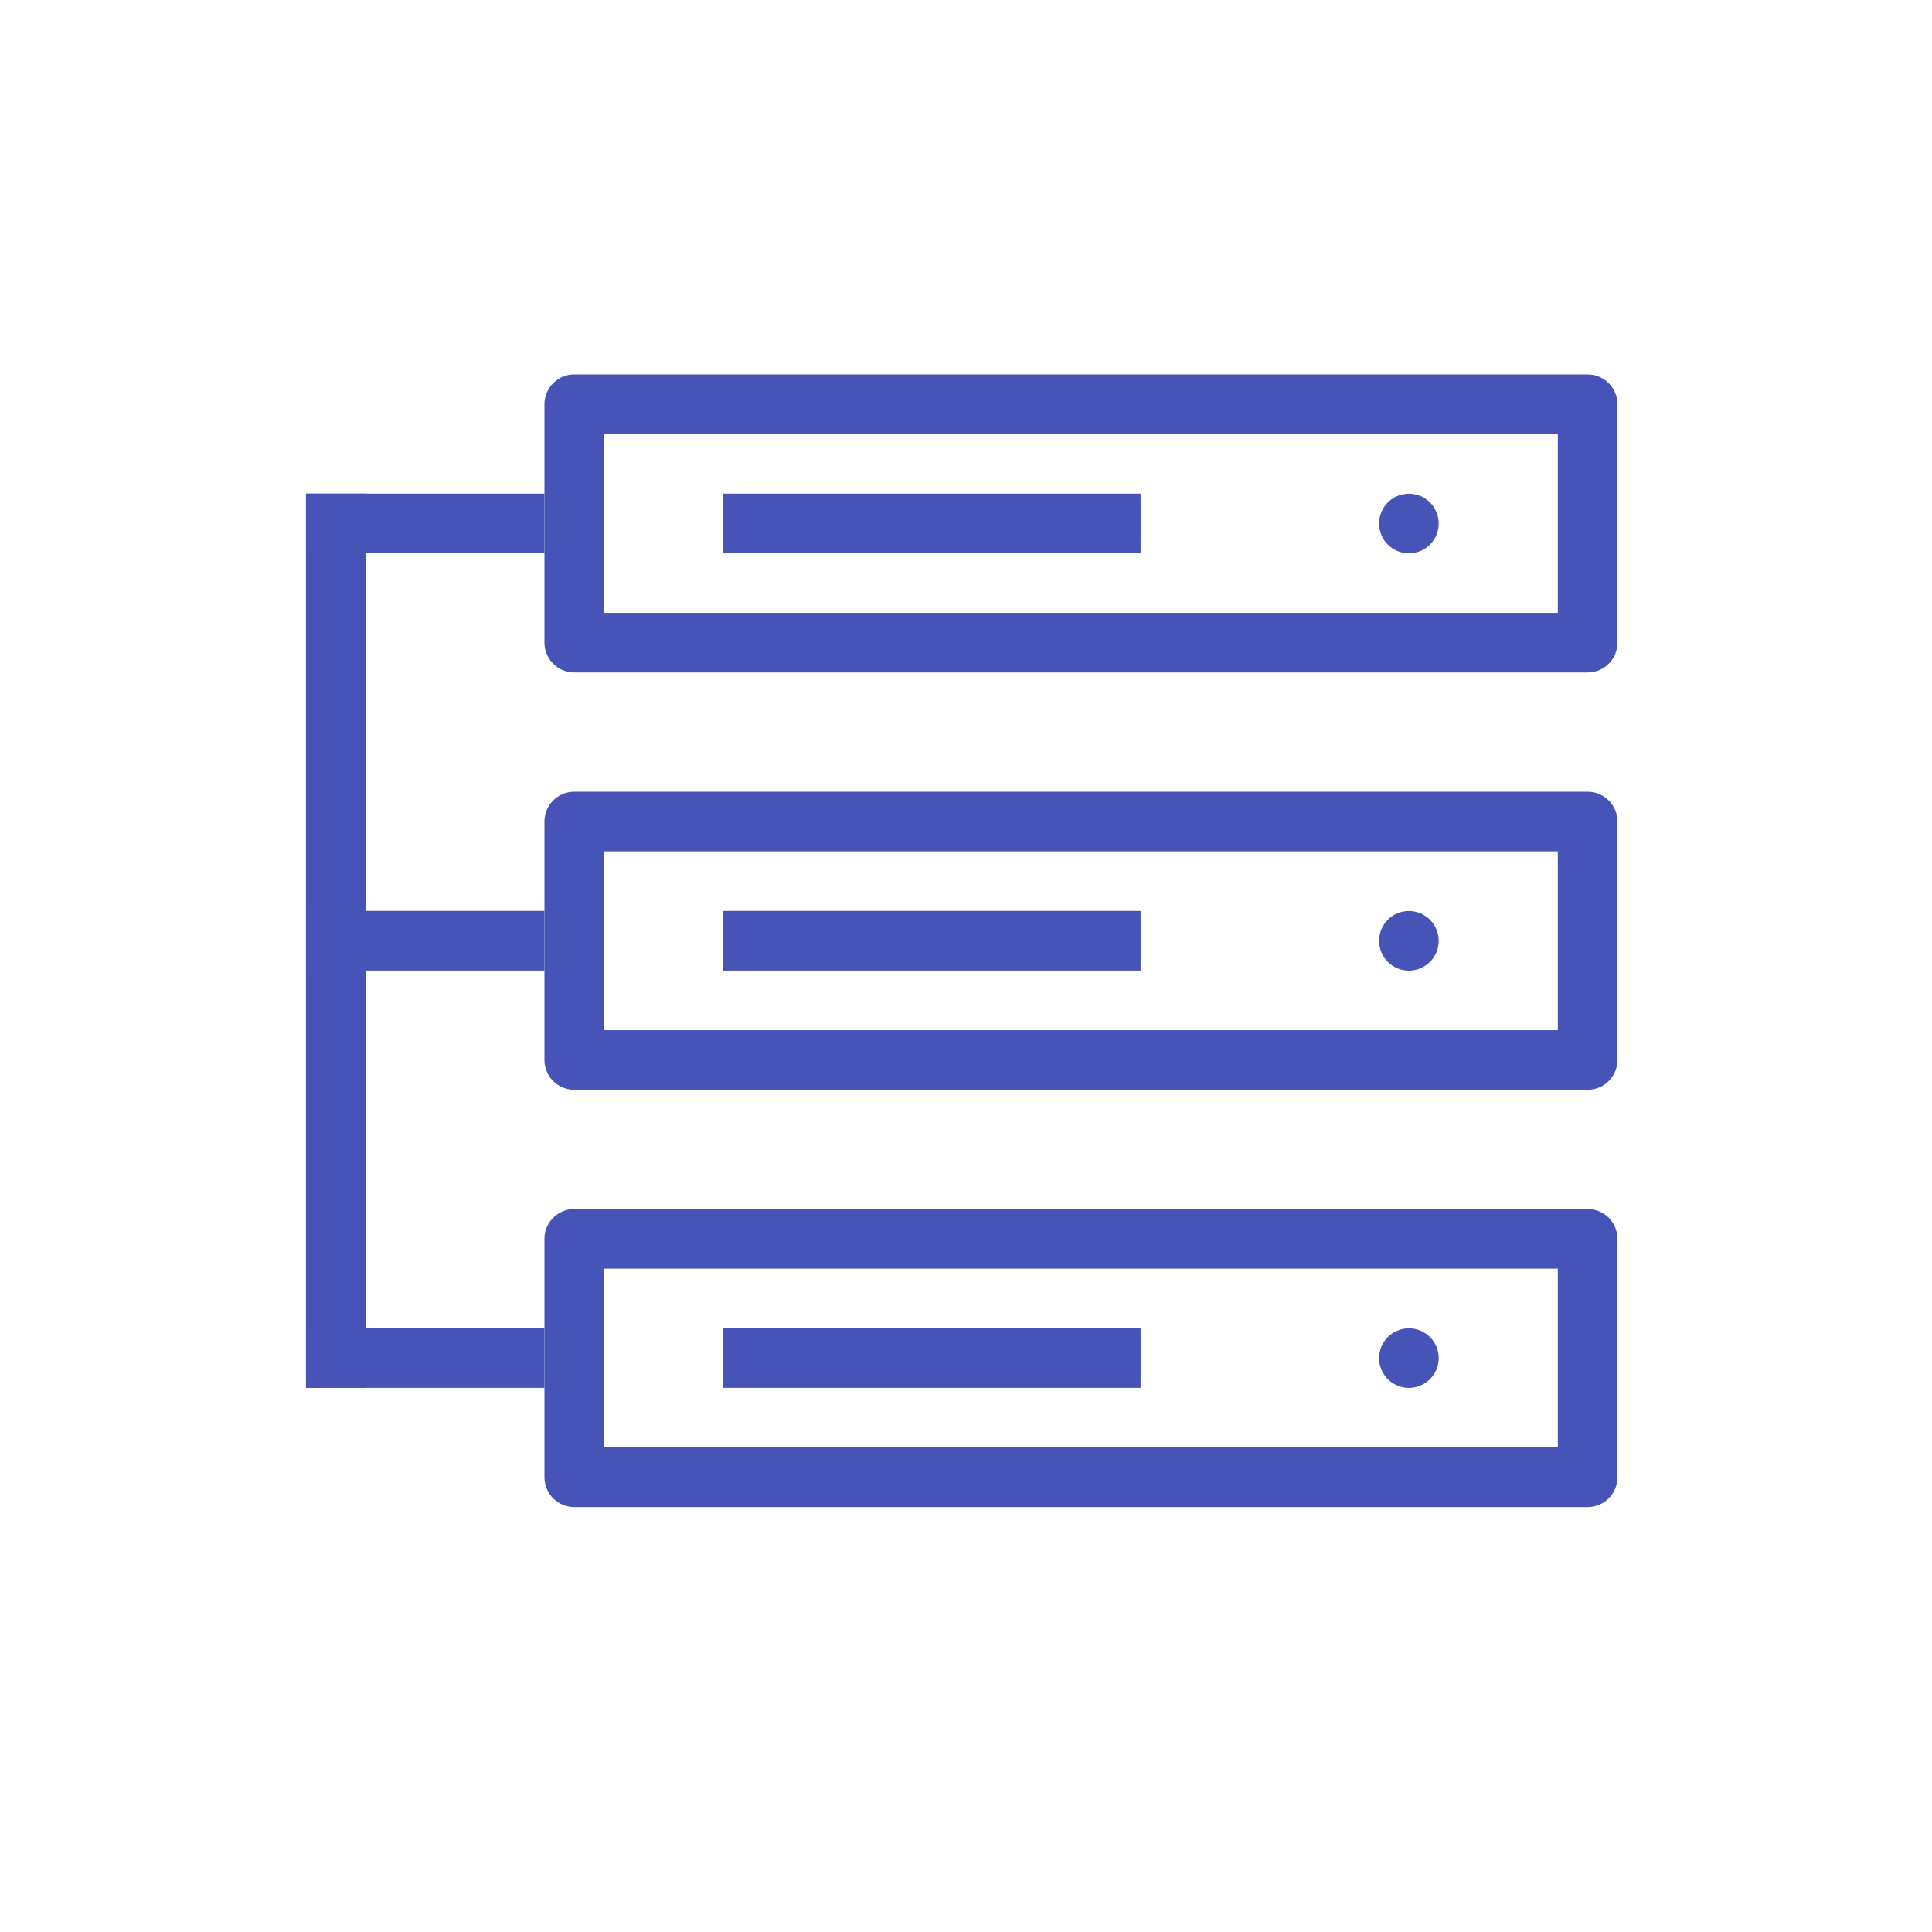 <svg width="105" height="105" viewBox="0 0 105 105" fill="none" xmlns="http://www.w3.org/2000/svg">
<path d="M31.209 20.349C30.779 20.349 30.367 20.52 30.063 20.824C29.759 21.128 29.589 21.539 29.589 21.969V34.928C29.589 35.358 29.759 35.77 30.063 36.074C30.367 36.378 30.779 36.548 31.209 36.548H86.285C86.715 36.548 87.127 36.378 87.431 36.074C87.734 35.77 87.905 35.358 87.905 34.928V21.969C87.905 21.539 87.734 21.128 87.431 20.824C87.127 20.52 86.715 20.349 86.285 20.349H31.209ZM32.828 23.589H84.665V33.308H32.828V23.589Z" fill="#4654B7"/>
<path fill-rule="evenodd" clip-rule="evenodd" d="M39.309 26.829V30.069H61.988V26.829H39.309Z" fill="#4654B7"/>
<path d="M78.191 28.452C78.191 28.882 78.02 29.294 77.716 29.598C77.412 29.902 77.001 30.072 76.571 30.072C76.141 30.072 75.729 29.902 75.425 29.598C75.122 29.294 74.951 28.882 74.951 28.452C74.951 28.023 75.122 27.611 75.425 27.307C75.729 27.003 76.141 26.832 76.571 26.832C77.001 26.832 77.412 27.003 77.716 27.307C78.02 27.611 78.191 28.023 78.191 28.452Z" fill="#4654B7"/>
<path d="M31.209 43.029C30.779 43.029 30.367 43.2 30.063 43.503C29.759 43.807 29.589 44.219 29.589 44.649V57.608C29.589 58.038 29.759 58.45 30.063 58.754C30.367 59.057 30.779 59.228 31.209 59.228H86.285C86.715 59.228 87.127 59.057 87.431 58.754C87.734 58.45 87.905 58.038 87.905 57.608V44.649C87.905 44.219 87.734 43.807 87.431 43.503C87.127 43.2 86.715 43.029 86.285 43.029H31.209ZM32.828 46.269H84.665V55.988H32.828V46.269Z" fill="#4654B7"/>
<path fill-rule="evenodd" clip-rule="evenodd" d="M39.309 49.508V52.748H61.988V49.508H39.309Z" fill="#4654B7"/>
<path d="M78.191 51.132C78.191 51.562 78.02 51.974 77.716 52.278C77.412 52.581 77.001 52.752 76.571 52.752C76.141 52.752 75.729 52.581 75.425 52.278C75.122 51.974 74.951 51.562 74.951 51.132C74.951 50.703 75.122 50.291 75.425 49.987C75.729 49.683 76.141 49.512 76.571 49.512C77.001 49.512 77.412 49.683 77.716 49.987C78.02 50.291 78.191 50.703 78.191 51.132Z" fill="#4654B7"/>
<path d="M31.209 65.708C30.779 65.708 30.367 65.879 30.063 66.183C29.759 66.486 29.589 66.898 29.589 67.328V80.287C29.589 80.717 29.759 81.129 30.063 81.433C30.367 81.737 30.779 81.907 31.209 81.907H86.285C86.715 81.907 87.127 81.737 87.431 81.433C87.734 81.129 87.905 80.717 87.905 80.287V67.328C87.905 66.898 87.734 66.486 87.431 66.183C87.127 65.879 86.715 65.708 86.285 65.708H31.209ZM32.828 68.948H84.665V78.667H32.828V68.948Z" fill="#4654B7"/>
<path fill-rule="evenodd" clip-rule="evenodd" d="M39.309 72.188V75.428H61.988V72.188H39.309Z" fill="#4654B7"/>
<path d="M78.191 73.811C78.191 74.241 78.02 74.653 77.716 74.957C77.412 75.26 77.001 75.431 76.571 75.431C76.141 75.431 75.729 75.26 75.425 74.957C75.122 74.653 74.951 74.241 74.951 73.811C74.951 73.382 75.122 72.97 75.425 72.666C75.729 72.362 76.141 72.191 76.571 72.191C77.001 72.191 77.412 72.362 77.716 72.666C78.02 72.97 78.191 73.382 78.191 73.811Z" fill="#4654B7"/>
<path fill-rule="evenodd" clip-rule="evenodd" d="M16.629 26.829V75.426H19.869V26.829H16.629Z" fill="#4654B7"/>
<path fill-rule="evenodd" clip-rule="evenodd" d="M16.629 26.829V30.069H29.588V26.829H16.629ZM16.629 72.186V75.426H29.588V72.186H16.629ZM16.629 49.508V52.748H29.588V49.508H16.629Z" fill="#4654B7"/>
</svg>
